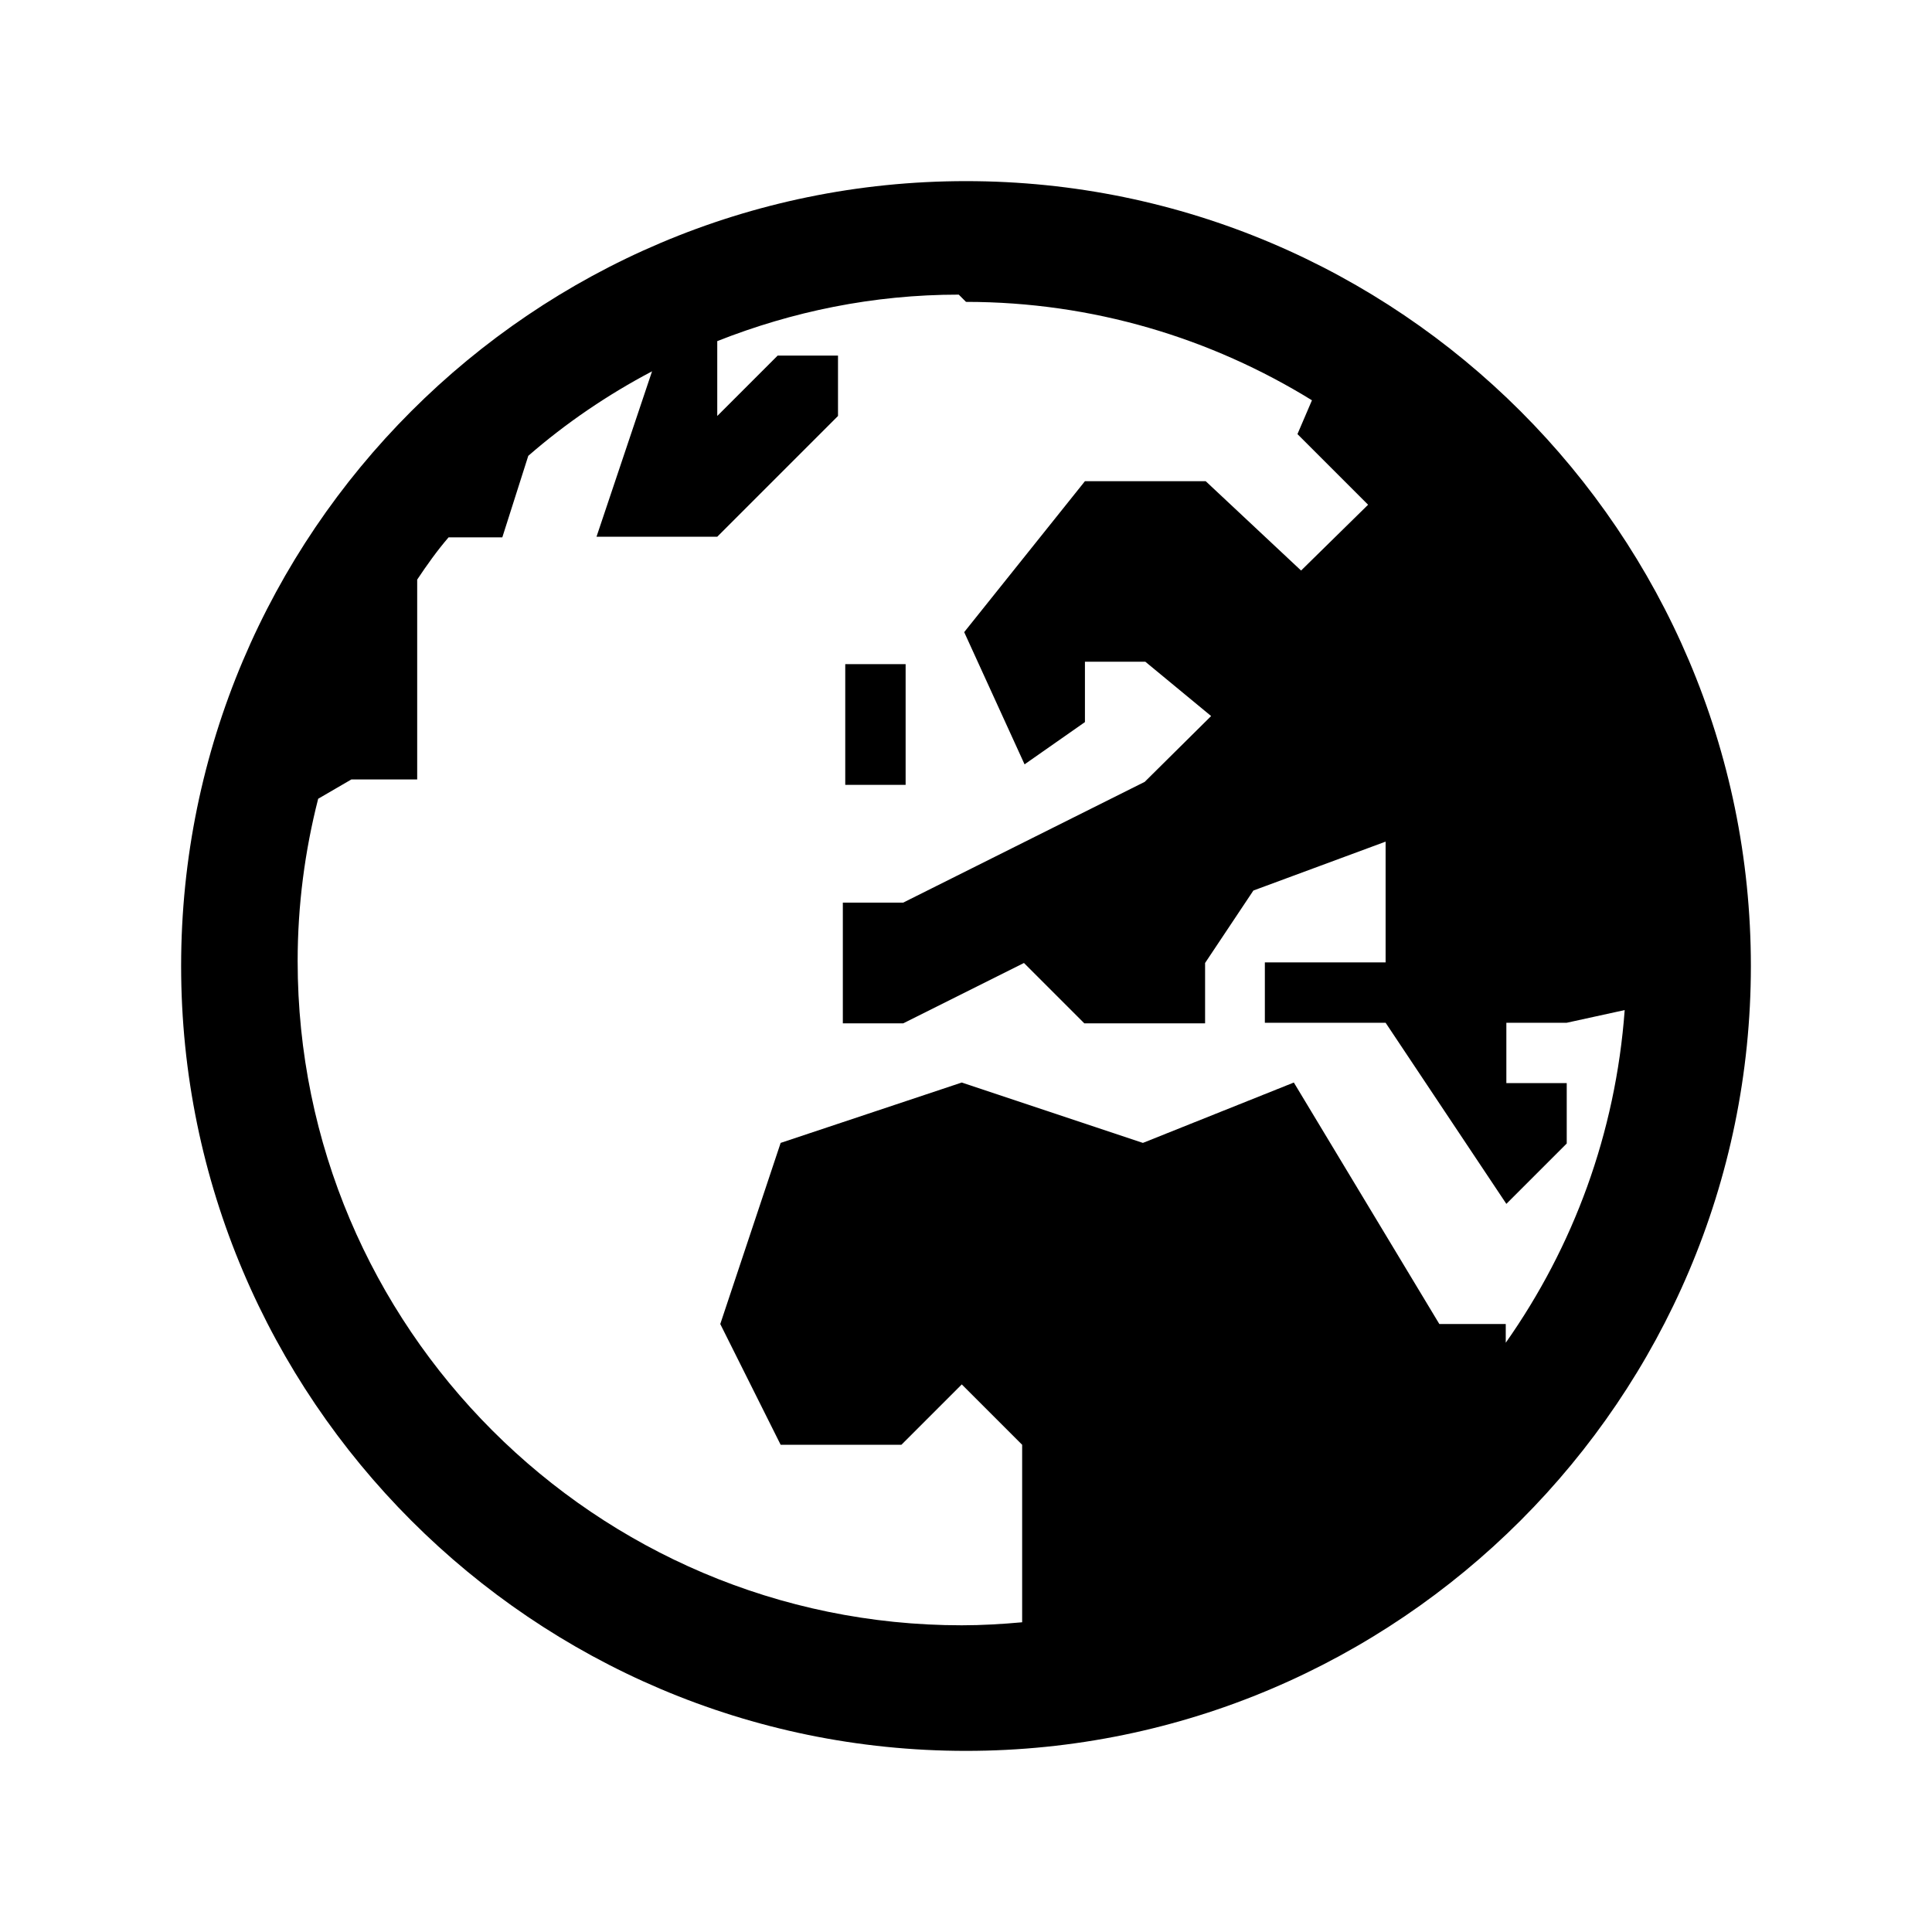 <svg viewBox="0 0 32 32" xmlns="http://www.w3.org/2000/svg"><path d="M16 3C8.83 3 3 8.83 3 16c0 7.16 5.83 13 13 13 7.16 0 13-5.84 13-13 0-7.17-5.84-13-13-13Zm0 2c2.1 0 4.06.6 5.73 1.63l-.24.56 1.17 1.17 -1.11 1.09 -1.58-1.48h-2l-2 2.5 1 2.19 1-.7v-1h1l1.09.9 -1.1 1.09 -4 2h-1v2h1l2-1 1 1h2v-1l.8-1.2 2.19-.81v2h-2v1h2l2 3 1-1v-1h-1v-1h1l.96-.21c-.15 2.04-.85 3.92-1.97 5.51v-.31h-1.1l-2.41-4 -2.5 1 -3-1 -3 1 -1 3 1 2h2l1-1 1 1v2.94c-.33.03-.67.05-1 .05 -6.07 0-11-4.94-11-11 0-.93.12-1.83.34-2.69l.55-.32h1.09V9.6c.16-.24.33-.48.52-.7h.89l.43-1.35c.62-.54 1.31-1.01 2.05-1.4l-.92 2.74h2l2-2v-1h-1l-1 1V5.65c1.24-.49 2.58-.77 4-.77Zm-2 6v2h1v-2h-1Z"/></svg>